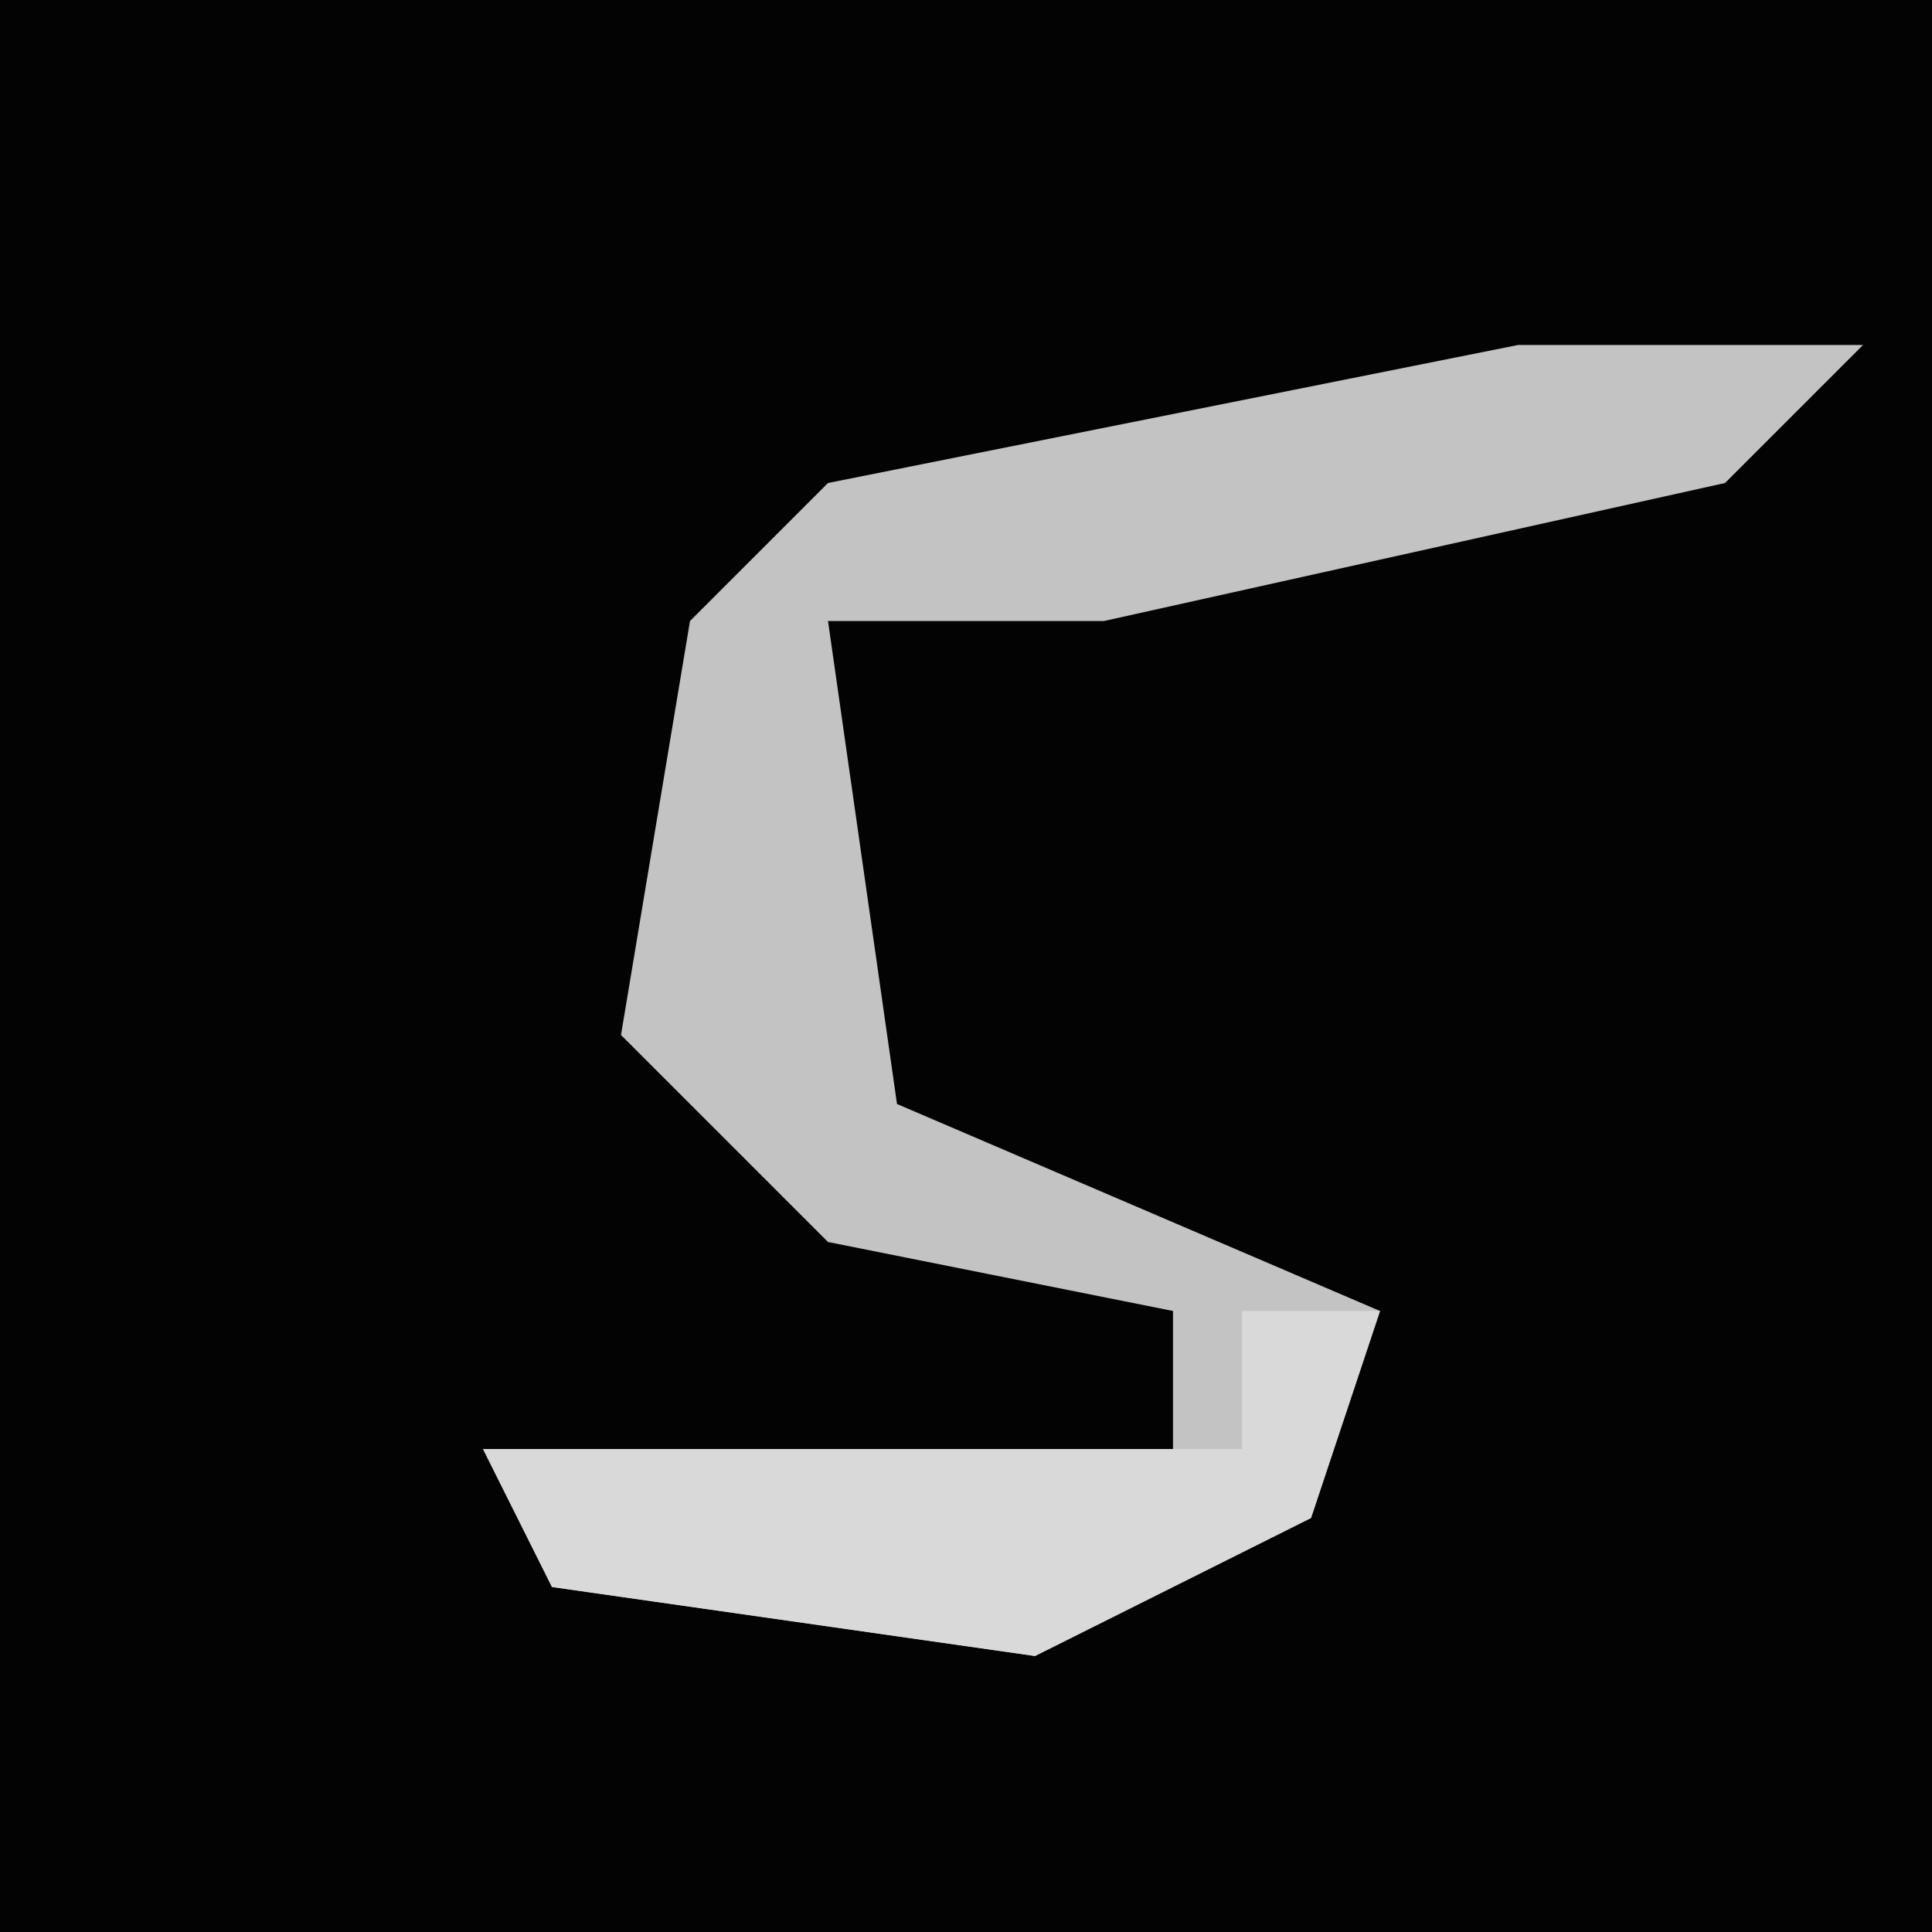 <?xml version="1.0" encoding="UTF-8"?>
<svg version="1.1" xmlns="http://www.w3.org/2000/svg" width="28" height="28">
<path d="M0,0 L28,0 L28,28 L0,28 Z " fill="#030303" transform="translate(0,0)"/>
<path d="M0,0 L5,0 L3,2 L-6,4 L-10,4 L-9,11 L-2,14 L-3,17 L-7,19 L-14,18 L-15,16 L-5,16 L-5,14 L-10,13 L-13,10 L-12,4 L-10,2 Z " fill="#C3C3C3" transform="translate(22,5)"/>
<path d="M0,0 L2,0 L1,3 L-3,5 L-10,4 L-11,2 L0,2 Z " fill="#D9D9D9" transform="translate(18,19)"/>
</svg>
